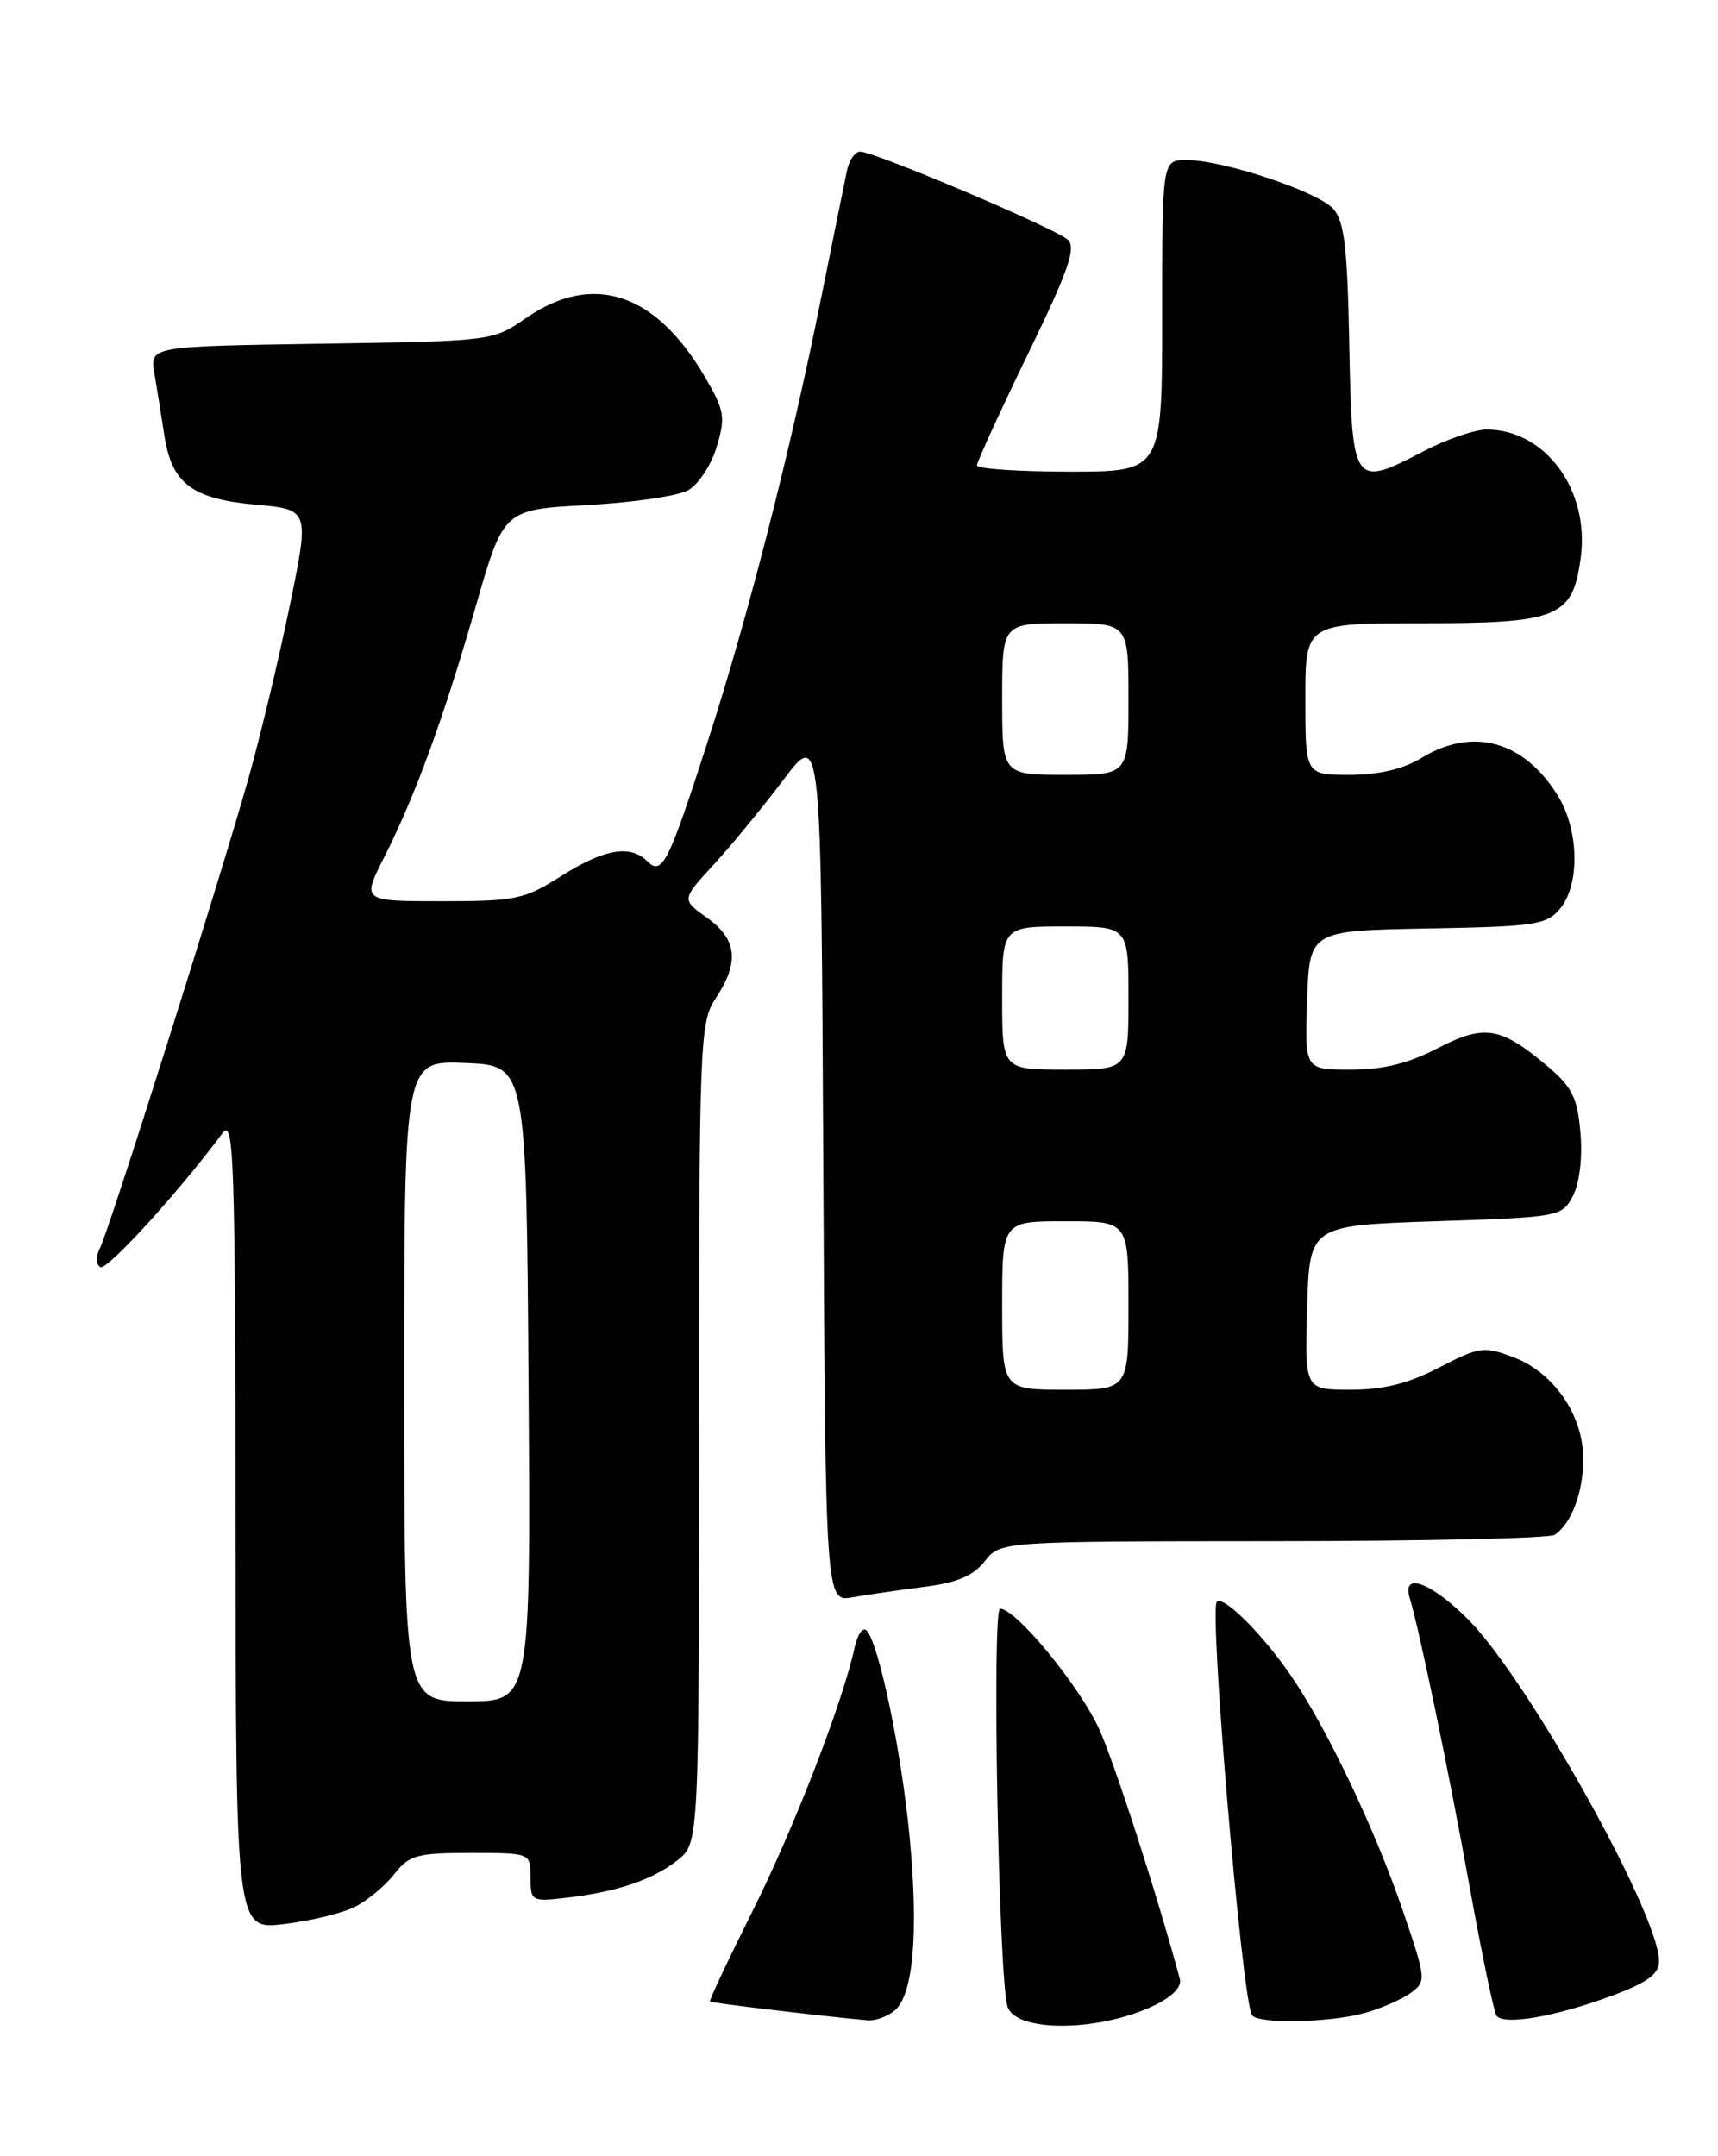 <?xml version="1.0" encoding="UTF-8" standalone="no"?>
<!DOCTYPE svg PUBLIC "-//W3C//DTD SVG 1.1//EN" "http://www.w3.org/Graphics/SVG/1.1/DTD/svg11.dtd" >
<svg xmlns="http://www.w3.org/2000/svg" xmlns:xlink="http://www.w3.org/1999/xlink" version="1.1" viewBox="0 0 204 256">
 <g >
 <path fill="currentColor"
d=" M 137.00 238.13 C 139.17 237.10 140.35 235.90 140.10 234.98 C 137.51 225.31 132.38 209.42 130.53 205.32 C 128.19 200.18 120.65 191.00 118.75 191.00 C 117.77 191.00 118.57 234.49 119.62 238.19 C 120.50 241.31 130.40 241.28 137.00 238.13 Z  M 106.19 238.75 C 108.44 236.95 109.10 229.53 108.01 218.10 C 107.05 208.02 104.39 195.24 102.92 193.61 C 102.47 193.11 101.83 194.01 101.48 195.61 C 100.06 202.15 94.25 217.15 89.33 226.96 C 86.45 232.72 84.19 237.52 84.30 237.64 C 84.48 237.82 98.27 239.45 103.06 239.87 C 103.92 239.94 105.32 239.44 106.19 238.75 Z  M 162.05 239.00 C 164.00 238.46 166.45 237.39 167.51 236.62 C 169.38 235.25 169.36 235.02 166.58 226.86 C 163.27 217.16 157.46 204.97 153.19 198.80 C 149.80 193.90 145.26 189.41 144.49 190.18 C 143.55 191.12 147.47 237.32 148.66 239.25 C 149.32 240.32 157.86 240.17 162.05 239.00 Z  M 191.49 236.92 C 195.68 235.35 197.00 234.37 197.00 232.83 C 197.00 227.28 181.36 199.30 174.32 192.26 C 169.88 187.83 166.43 186.58 167.40 189.75 C 168.55 193.55 172.02 210.24 174.49 223.93 C 175.93 231.86 177.36 238.77 177.68 239.28 C 178.44 240.53 184.71 239.45 191.49 236.92 Z  M 42.16 226.39 C 43.63 225.65 45.72 223.91 46.81 222.52 C 48.59 220.25 49.49 220.00 55.89 220.00 C 63.00 220.00 63.00 220.00 63.00 222.90 C 63.00 225.73 63.11 225.80 67.25 225.32 C 73.27 224.62 77.48 223.20 80.44 220.87 C 83.00 218.85 83.00 218.85 83.01 170.18 C 83.01 123.29 83.09 121.39 85.00 118.50 C 87.82 114.24 87.52 111.51 83.96 108.97 C 80.92 106.81 80.92 106.81 84.75 102.65 C 86.85 100.37 90.58 95.83 93.03 92.58 C 97.50 86.66 97.50 86.66 97.76 138.44 C 98.02 190.22 98.02 190.22 101.26 189.64 C 103.04 189.33 106.88 188.77 109.78 188.40 C 113.64 187.91 115.57 187.10 116.93 185.37 C 118.79 183.00 118.79 183.00 151.14 182.98 C 168.94 182.98 184.00 182.64 184.60 182.23 C 186.60 180.90 188.00 177.19 188.00 173.21 C 188.00 168.04 184.52 162.97 179.73 161.15 C 176.20 159.81 175.69 159.88 170.90 162.36 C 167.23 164.27 164.30 165.00 160.37 165.00 C 154.93 165.00 154.93 165.00 155.21 155.25 C 155.50 145.50 155.50 145.50 170.47 145.00 C 185.20 144.51 185.47 144.46 186.77 142.00 C 187.55 140.50 187.92 137.51 187.67 134.54 C 187.32 130.39 186.70 129.10 183.88 126.70 C 178.21 121.89 176.30 121.56 170.72 124.45 C 167.22 126.27 164.25 127.00 160.37 127.00 C 154.92 127.00 154.92 127.00 155.21 118.75 C 155.50 110.50 155.50 110.50 169.50 110.24 C 182.34 110.01 183.65 109.81 185.25 107.88 C 187.63 105.03 187.50 98.54 184.98 94.47 C 180.95 87.95 174.88 86.27 168.77 90.00 C 166.60 91.32 163.73 91.99 160.25 92.00 C 155.00 92.00 155.00 92.00 155.00 83.00 C 155.00 74.00 155.00 74.00 168.89 74.00 C 185.08 74.00 186.75 73.31 187.70 66.21 C 188.78 58.18 183.50 51.00 176.53 51.00 C 175.12 51.00 171.74 52.16 169.03 53.58 C 160.69 57.94 160.54 57.72 160.22 41.03 C 160.00 29.34 159.63 26.25 158.31 24.79 C 156.44 22.73 145.23 19.00 140.89 19.00 C 138.00 19.00 138.00 19.00 138.00 37.50 C 138.00 56.00 138.00 56.00 127.00 56.00 C 120.95 56.00 116.00 55.66 116.00 55.25 C 116.01 54.84 118.72 48.91 122.04 42.07 C 126.89 32.08 127.82 29.41 126.79 28.46 C 125.33 27.12 103.83 18.00 102.14 18.00 C 101.53 18.00 100.83 19.01 100.57 20.25 C 100.31 21.49 98.92 28.35 97.48 35.50 C 93.84 53.61 88.81 73.28 84.05 88.00 C 79.34 102.58 78.62 104.02 76.84 102.24 C 74.85 100.25 71.73 100.79 66.66 104.00 C 62.26 106.79 61.27 107.00 52.45 107.00 C 42.97 107.00 42.97 107.00 45.61 101.79 C 49.33 94.45 52.65 85.35 56.49 72.00 C 59.80 60.50 59.80 60.50 69.65 59.97 C 75.07 59.68 80.50 58.89 81.71 58.21 C 82.93 57.53 84.46 55.21 85.10 53.06 C 86.17 49.49 86.04 48.74 83.66 44.68 C 77.82 34.72 70.39 32.29 62.48 37.75 C 58.50 40.50 58.49 40.50 38.15 40.81 C 17.80 41.12 17.80 41.12 18.33 44.31 C 18.63 46.06 19.16 49.37 19.51 51.66 C 20.39 57.42 22.77 59.23 30.39 59.92 C 36.75 60.50 36.75 60.50 34.39 72.00 C 33.09 78.33 30.88 87.55 29.48 92.50 C 25.99 104.85 12.94 146.11 11.87 148.19 C 11.36 149.17 11.38 150.11 11.91 150.44 C 12.67 150.92 21.18 141.59 26.45 134.50 C 27.77 132.72 27.94 137.83 27.97 180.82 C 28.00 229.14 28.00 229.14 33.75 228.44 C 36.91 228.06 40.70 227.14 42.16 226.39 Z  M 48.00 163.96 C 48.00 125.91 48.00 125.91 55.25 126.21 C 62.50 126.50 62.50 126.50 62.76 164.25 C 63.02 202.00 63.02 202.00 55.51 202.00 C 48.00 202.00 48.00 202.00 48.00 163.96 Z  M 119.00 155.00 C 119.00 145.00 119.00 145.00 126.50 145.00 C 134.00 145.00 134.00 145.00 134.00 155.00 C 134.00 165.00 134.00 165.00 126.50 165.00 C 119.00 165.00 119.00 165.00 119.00 155.00 Z  M 119.00 118.50 C 119.00 110.00 119.00 110.00 126.50 110.00 C 134.00 110.00 134.00 110.00 134.00 118.50 C 134.00 127.00 134.00 127.00 126.50 127.00 C 119.00 127.00 119.00 127.00 119.00 118.50 Z  M 119.00 83.00 C 119.00 74.00 119.00 74.00 126.50 74.00 C 134.00 74.00 134.00 74.00 134.00 83.00 C 134.00 92.00 134.00 92.00 126.50 92.00 C 119.00 92.00 119.00 92.00 119.00 83.00 Z "/>
</g>
</svg>
